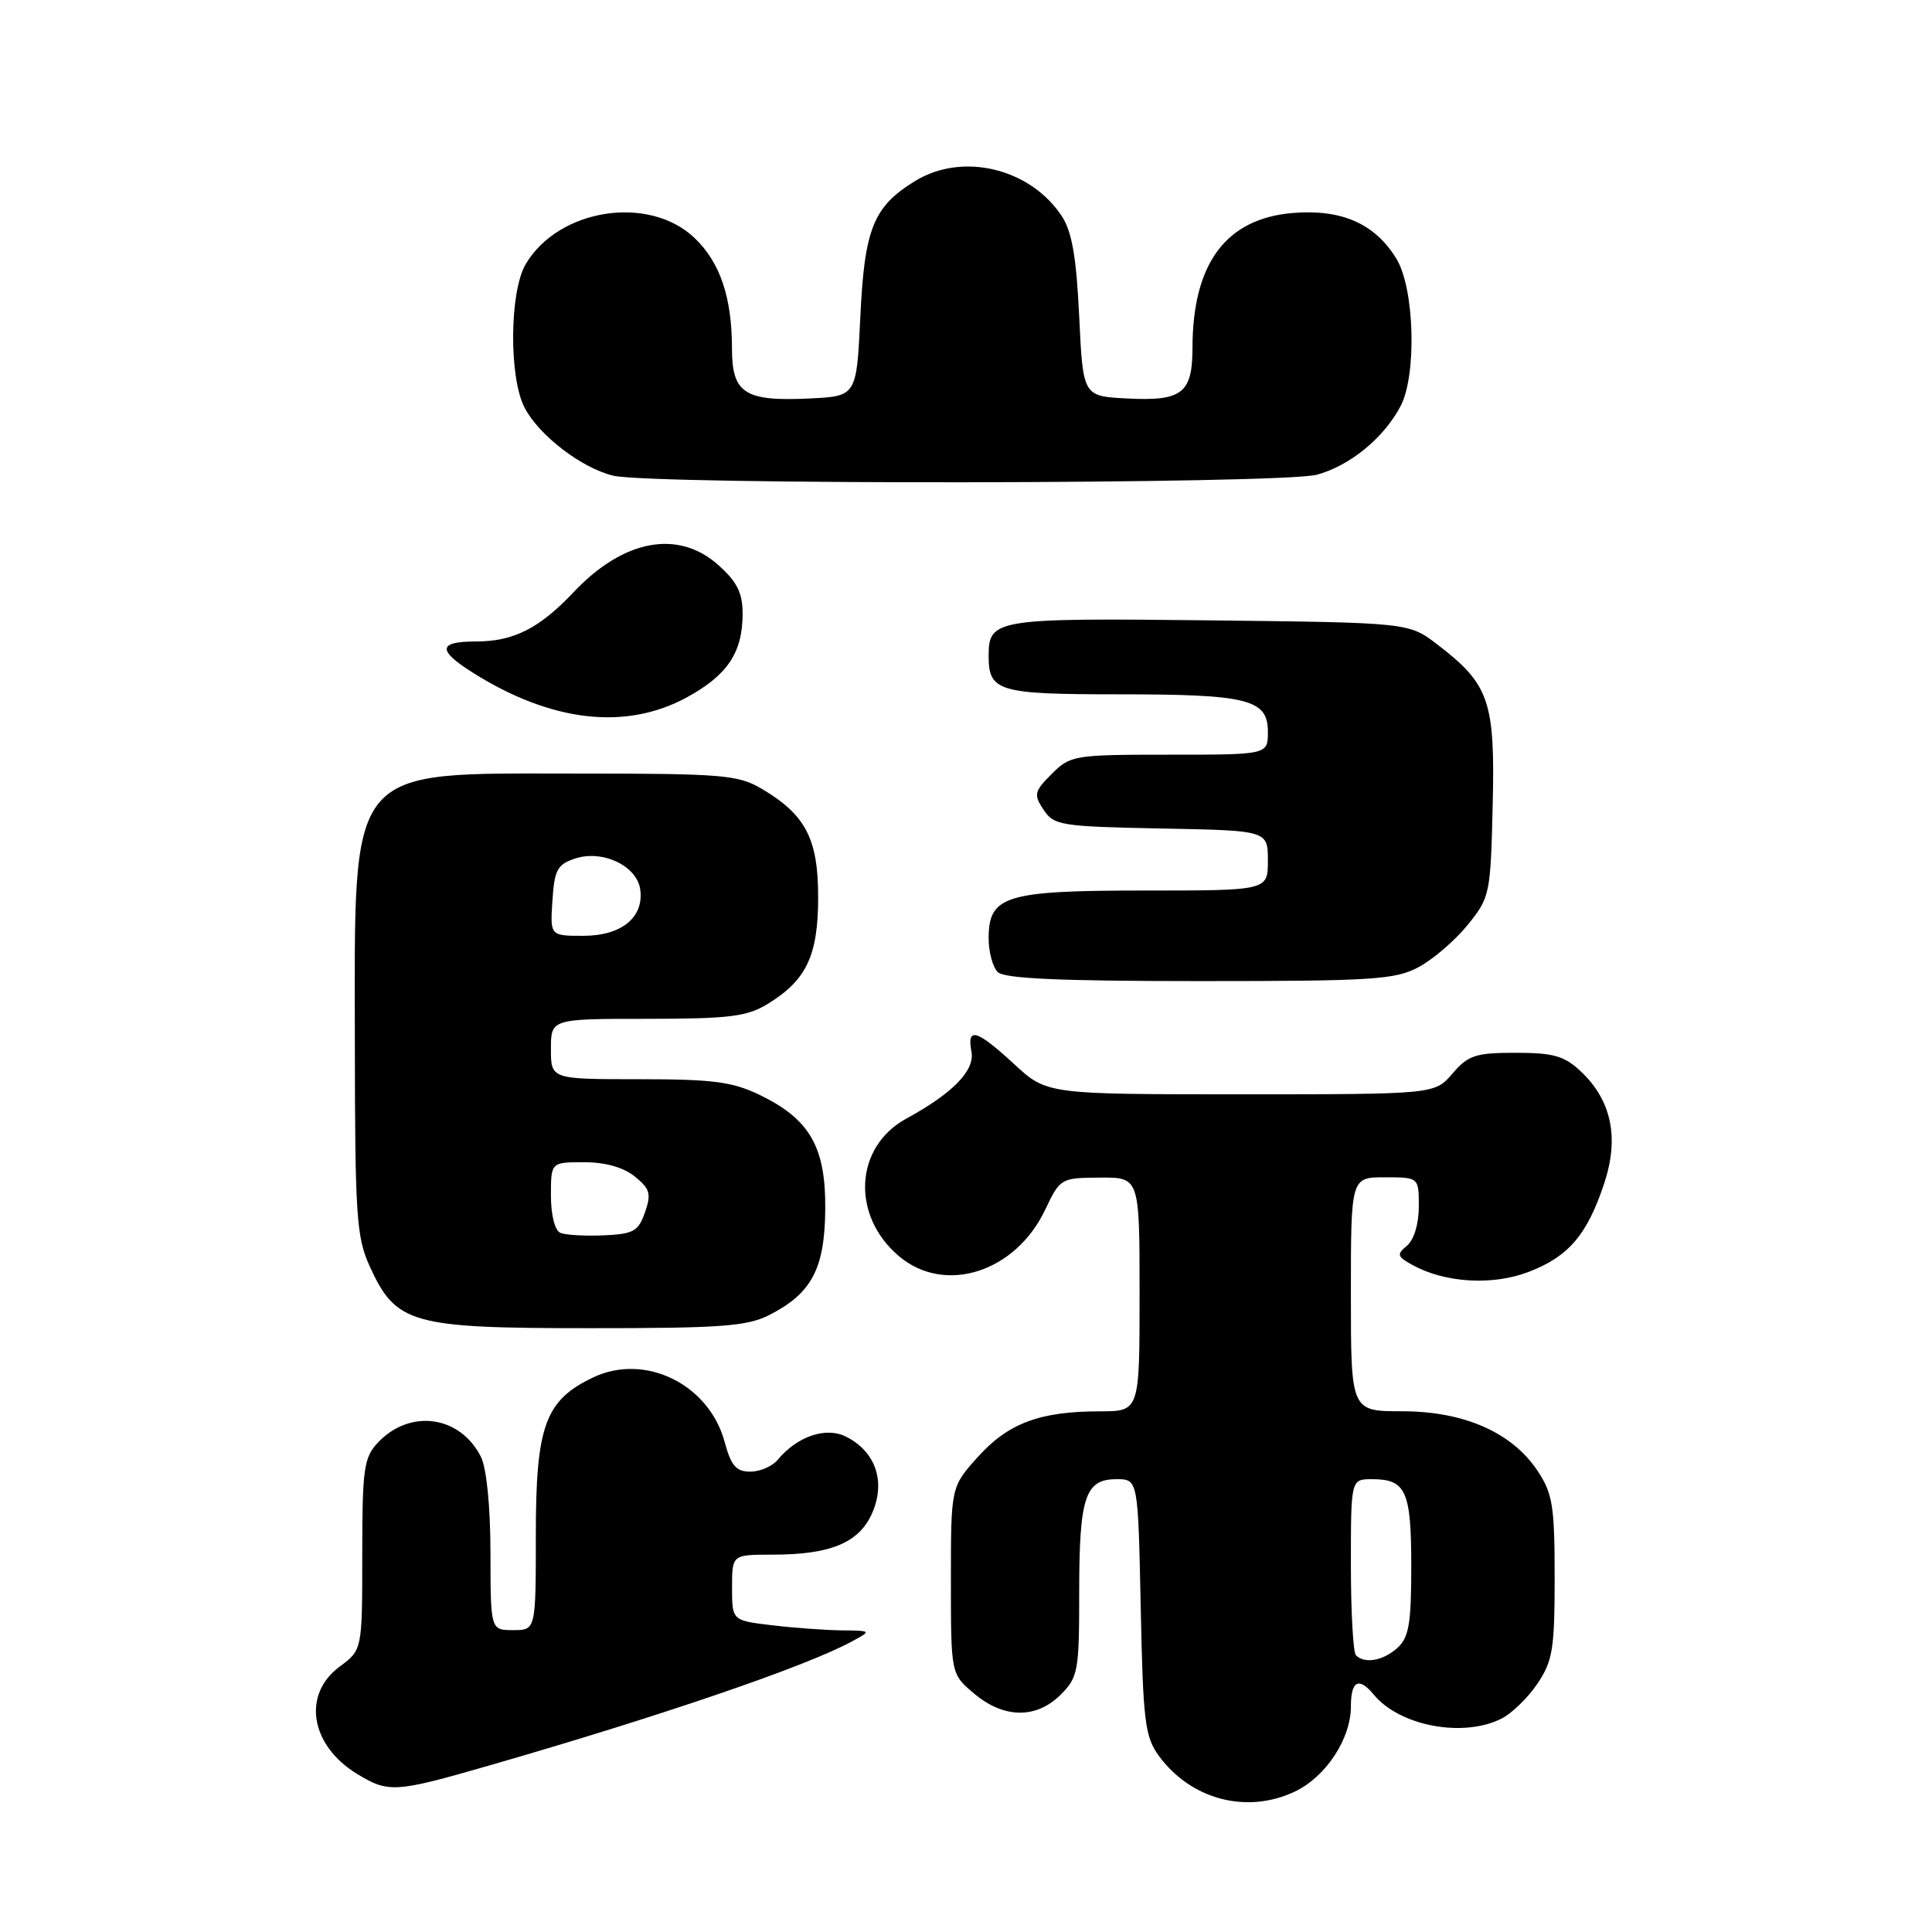 <?xml version="1.0" encoding="UTF-8" standalone="no"?>
<!DOCTYPE svg PUBLIC "-//W3C//DTD SVG 1.1//EN" "http://www.w3.org/Graphics/SVG/1.1/DTD/svg11.dtd" >
<svg xmlns="http://www.w3.org/2000/svg" xmlns:xlink="http://www.w3.org/1999/xlink" version="1.1" viewBox="0 0 256 256">
 <g >
 <path fill="currentColor"
d=" M 171.58 237.39 C 175.67 235.45 179.00 230.40 179.00 226.13 C 179.00 222.69 180.05 222.15 182.05 224.57 C 185.50 228.72 193.90 230.29 198.97 227.72 C 200.33 227.03 202.47 224.95 203.72 223.09 C 205.74 220.09 206.00 218.49 206.00 209.00 C 206.00 199.56 205.73 197.90 203.74 194.90 C 200.35 189.80 193.99 187.00 185.79 187.00 C 179.00 187.00 179.00 187.00 179.00 171.50 C 179.00 156.00 179.00 156.00 183.50 156.00 C 188.00 156.00 188.00 156.00 188.00 159.88 C 188.00 162.18 187.36 164.28 186.43 165.06 C 185.04 166.22 185.12 166.50 187.18 167.63 C 191.49 169.99 197.75 170.37 202.53 168.54 C 207.83 166.52 210.30 163.64 212.56 156.82 C 214.58 150.75 213.54 145.79 209.44 141.94 C 207.28 139.91 205.82 139.50 200.83 139.50 C 195.52 139.50 194.55 139.82 192.46 142.25 C 190.10 145.00 190.10 145.00 164.41 145.00 C 138.72 145.00 138.72 145.00 134.38 141.00 C 129.41 136.42 128.09 136.03 128.72 139.34 C 129.20 141.84 126.26 144.86 120.08 148.23 C 113.22 151.97 112.75 161.09 119.14 166.47 C 125.21 171.57 134.56 168.59 138.50 160.28 C 140.47 156.13 140.58 156.07 145.75 156.04 C 151.00 156.00 151.00 156.00 151.00 171.50 C 151.00 187.00 151.00 187.00 145.75 187.01 C 137.80 187.01 133.62 188.57 129.60 193.02 C 126.00 197.01 126.00 197.01 126.00 209.41 C 126.00 221.82 126.00 221.82 129.08 224.41 C 133.02 227.73 137.31 227.78 140.55 224.55 C 142.86 222.23 143.00 221.44 143.00 210.98 C 143.00 198.37 143.78 196.00 147.93 196.00 C 150.80 196.00 150.80 196.00 151.15 212.93 C 151.46 228.15 151.71 230.14 153.57 232.68 C 157.82 238.47 165.23 240.41 171.58 237.39 Z  M 64.85 233.93 C 87.57 227.38 106.83 220.80 112.90 217.49 C 115.50 216.08 115.50 216.08 111.50 216.03 C 109.30 216.00 105.14 215.70 102.25 215.35 C 97.00 214.72 97.00 214.72 97.00 210.36 C 97.00 206.00 97.00 206.00 102.35 206.00 C 110.16 206.00 113.94 204.39 115.64 200.32 C 117.36 196.20 115.96 192.28 112.07 190.35 C 109.42 189.03 105.64 190.32 103.05 193.43 C 102.34 194.30 100.70 195.00 99.42 195.00 C 97.54 195.00 96.87 194.22 96.02 191.07 C 93.96 183.42 85.48 179.25 78.61 182.51 C 72.23 185.54 71.00 188.92 71.00 203.37 C 71.00 216.00 71.00 216.00 68.00 216.00 C 65.00 216.00 65.00 216.00 64.99 205.75 C 64.98 199.56 64.47 194.52 63.72 193.03 C 60.94 187.53 54.27 186.64 50.03 191.20 C 48.21 193.15 48.00 194.70 48.00 206.00 C 48.00 218.62 48.00 218.62 45.00 220.84 C 40.01 224.53 41.11 231.27 47.31 235.05 C 51.49 237.59 52.33 237.54 64.85 233.93 Z  M 101.93 174.25 C 107.55 171.38 109.28 168.13 109.35 160.26 C 109.43 152.00 107.31 148.30 100.68 145.09 C 97.06 143.34 94.48 143.00 84.68 143.00 C 73.00 143.00 73.00 143.00 73.00 139.00 C 73.00 135.00 73.00 135.00 85.75 135.00 C 96.62 134.99 98.97 134.71 101.70 133.04 C 106.86 129.89 108.41 126.63 108.41 118.88 C 108.41 111.13 106.75 107.95 100.90 104.50 C 97.79 102.67 95.70 102.50 76.46 102.50 C 45.74 102.50 46.99 100.98 47.02 138.22 C 47.04 160.98 47.23 163.92 48.96 167.73 C 52.46 175.43 54.43 175.99 78.00 175.99 C 95.55 176.00 98.99 175.74 101.93 174.25 Z  M 187.99 128.14 C 189.89 127.12 192.81 124.61 194.47 122.56 C 197.42 118.92 197.51 118.51 197.79 106.66 C 198.12 92.89 197.34 90.65 190.42 85.37 C 186.66 82.50 186.66 82.50 160.24 82.20 C 131.85 81.88 131.00 82.02 131.00 86.92 C 131.00 91.62 132.28 92.00 148.13 92.00 C 165.39 92.00 168.00 92.65 168.00 96.98 C 168.00 100.00 168.00 100.00 154.95 100.00 C 142.31 100.00 141.83 100.08 139.36 102.55 C 137.03 104.88 136.94 105.28 138.28 107.30 C 139.65 109.37 140.57 109.52 153.87 109.78 C 168.00 110.05 168.00 110.05 168.00 114.03 C 168.00 118.00 168.00 118.00 151.72 118.00 C 133.18 118.00 131.00 118.67 131.00 124.36 C 131.00 126.14 131.54 128.14 132.20 128.80 C 133.07 129.67 140.41 130.00 158.97 130.00 C 181.96 130.00 184.88 129.81 187.99 128.14 Z  M 91.00 92.41 C 96.40 89.46 98.40 86.47 98.40 81.32 C 98.40 78.56 97.67 77.09 95.18 74.87 C 89.86 70.12 82.61 71.47 76.00 78.47 C 71.46 83.28 68.04 85.00 63.05 85.00 C 58.02 85.00 57.92 86.16 62.71 89.17 C 73.08 95.68 82.91 96.81 91.00 92.41 Z  M 174.50 62.90 C 178.88 61.71 183.39 58.01 185.59 53.80 C 187.75 49.66 187.43 38.22 185.04 34.30 C 182.20 29.64 177.79 27.69 171.31 28.22 C 162.44 28.96 158.02 34.90 158.01 46.13 C 158.00 52.12 156.62 53.18 149.33 52.80 C 143.50 52.50 143.50 52.50 143.00 41.95 C 142.63 34.09 142.04 30.69 140.70 28.65 C 136.52 22.30 127.57 20.14 121.30 23.96 C 115.74 27.35 114.55 30.26 114.00 41.95 C 113.50 52.50 113.50 52.50 107.27 52.80 C 98.69 53.21 97.00 52.13 96.99 46.21 C 96.99 39.41 95.43 34.79 92.05 31.55 C 86.02 25.77 74.02 27.62 69.66 35.00 C 67.51 38.63 67.42 49.97 69.50 54.00 C 71.40 57.68 77.07 62.03 81.26 63.03 C 86.50 64.27 169.88 64.16 174.50 62.90 Z  M 179.67 219.33 C 179.30 218.97 179.00 213.57 179.00 207.33 C 179.00 196.00 179.00 196.00 181.80 196.00 C 186.30 196.00 187.00 197.55 187.00 207.55 C 187.00 215.13 186.69 216.97 185.17 218.35 C 183.28 220.06 180.83 220.50 179.67 219.33 Z  M 74.25 163.36 C 73.52 163.05 73.00 161.00 73.00 158.42 C 73.00 154.00 73.00 154.00 77.39 154.00 C 80.21 154.00 82.62 154.68 84.12 155.90 C 86.13 157.52 86.32 158.19 85.46 160.65 C 84.58 163.16 83.93 163.52 79.98 163.69 C 77.52 163.80 74.94 163.65 74.25 163.36 Z  M 73.20 119.33 C 73.46 115.26 73.85 114.54 76.21 113.76 C 79.83 112.56 84.39 114.72 84.83 117.84 C 85.36 121.55 82.36 124.00 77.29 124.00 C 72.89 124.00 72.89 124.00 73.20 119.33 Z "/>
</g>
</svg>